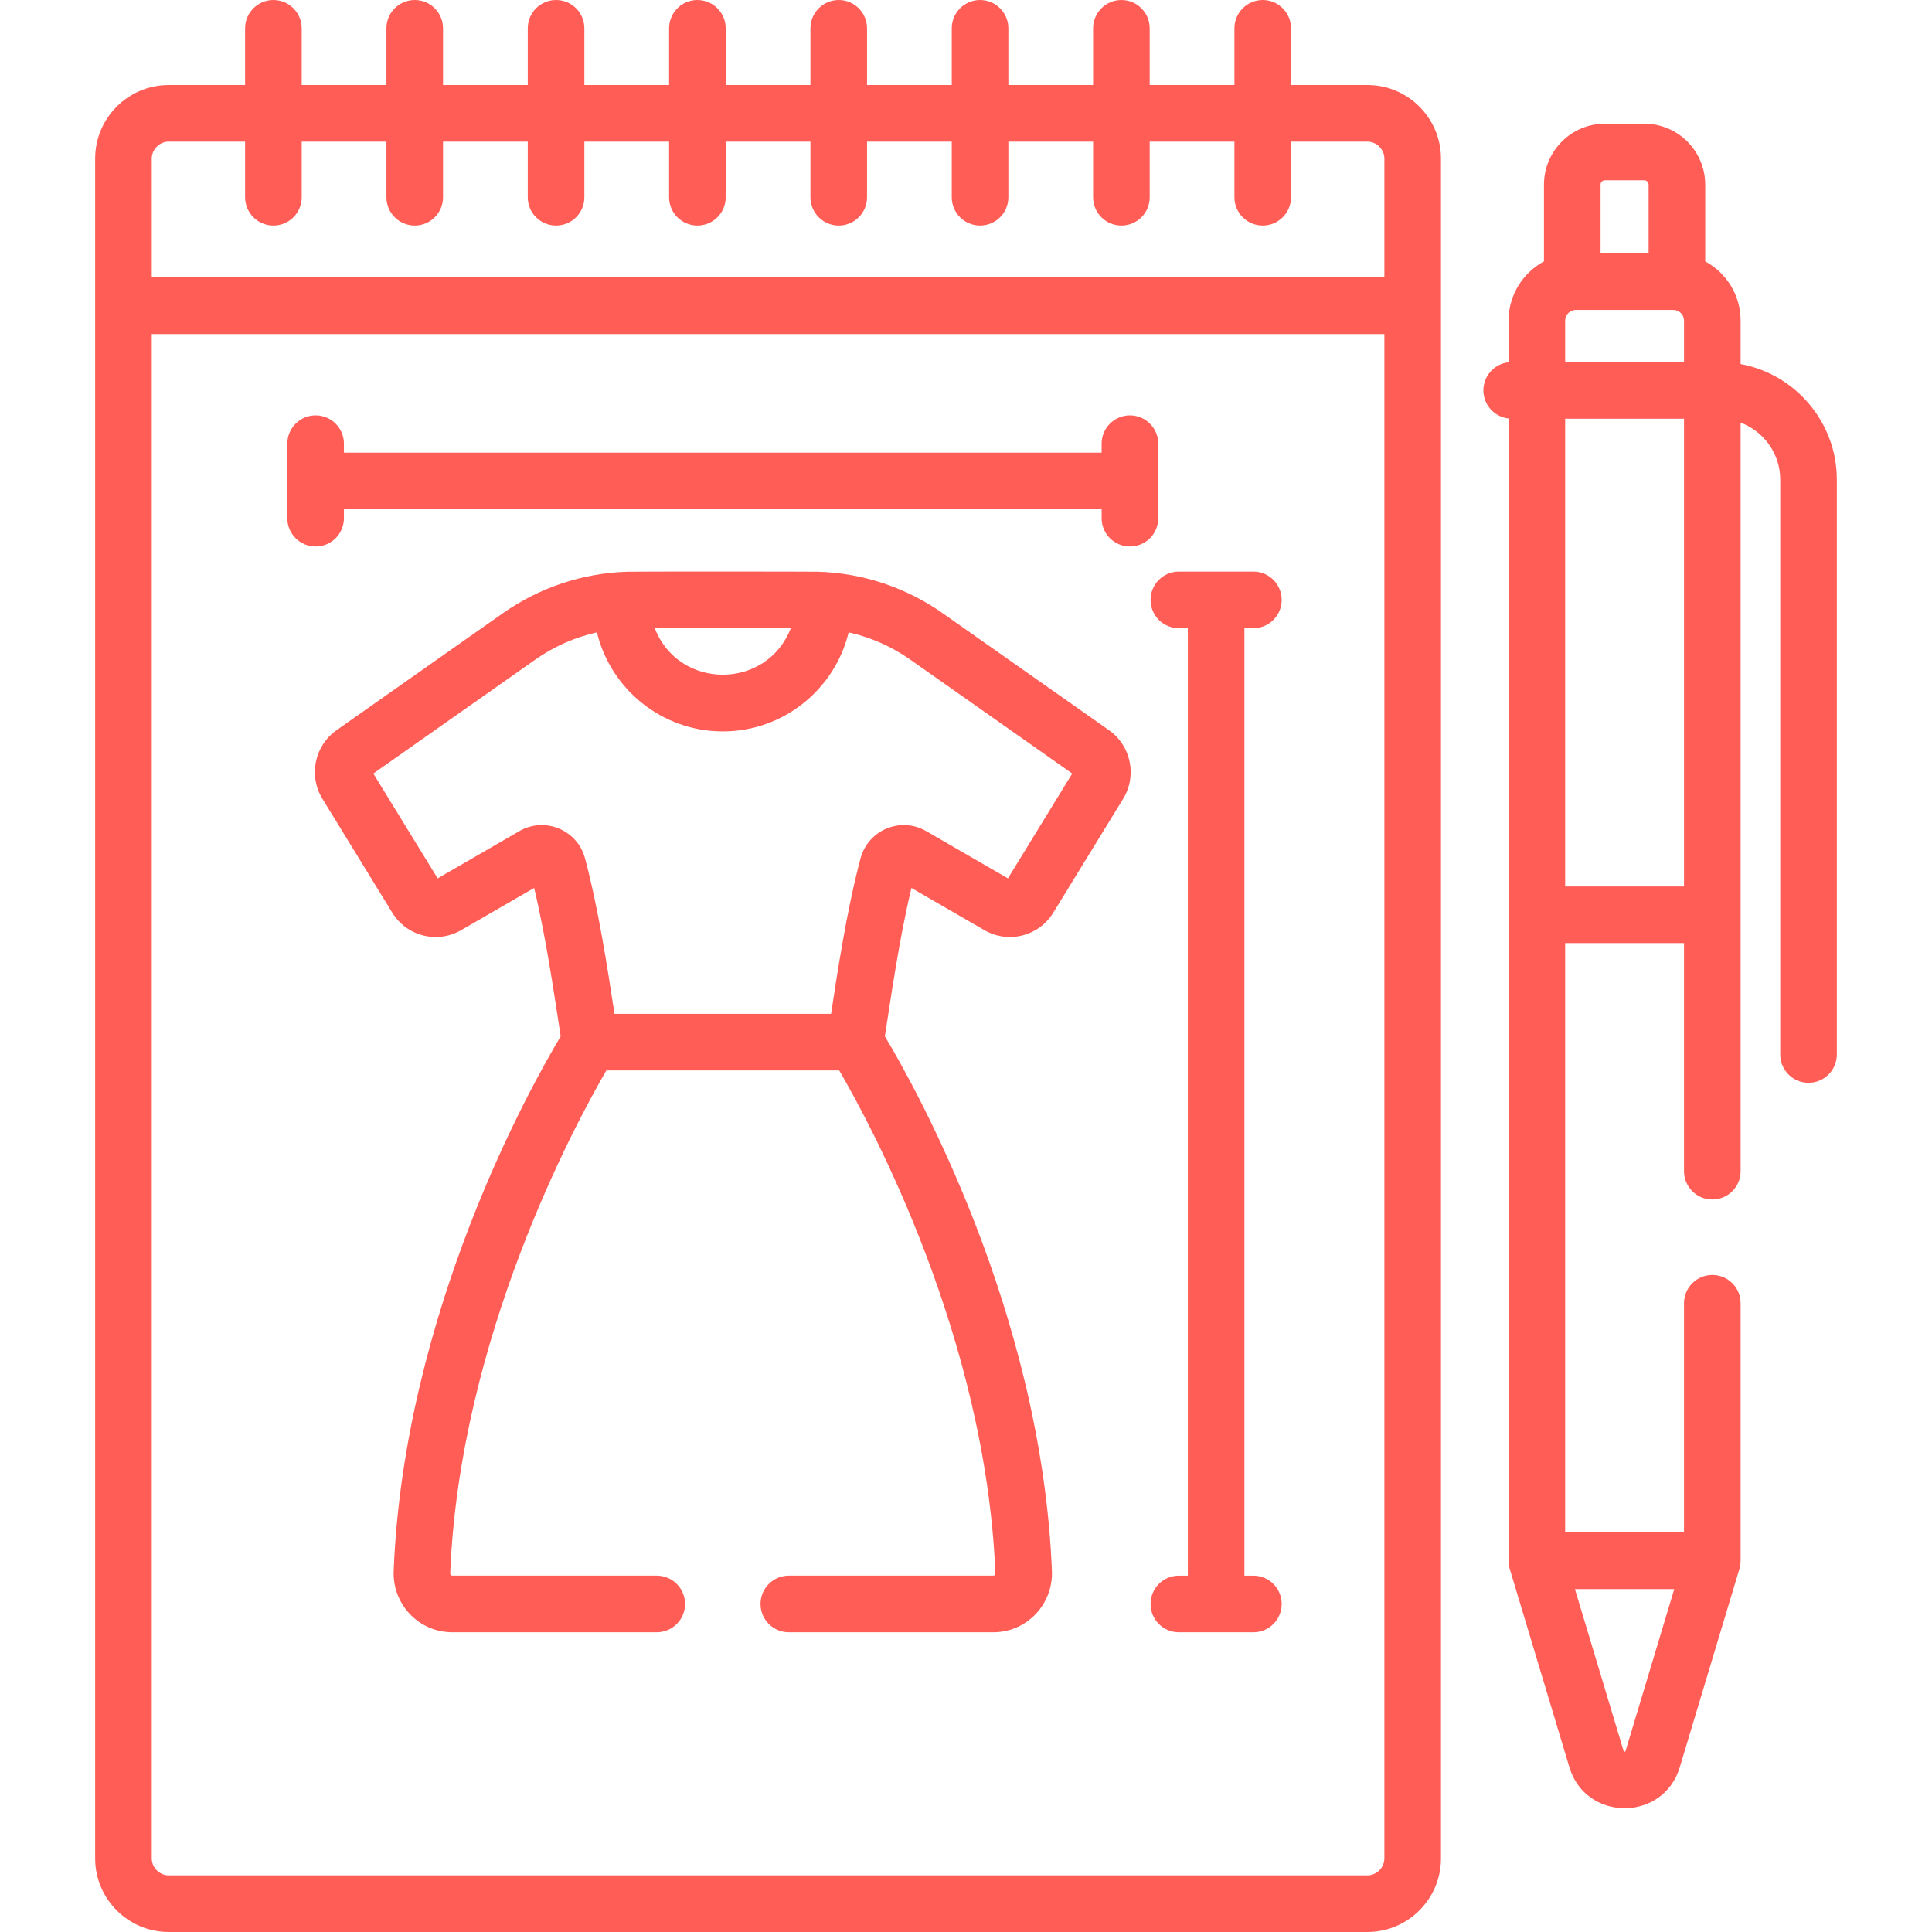 <?xml version="1.0" encoding="UTF-8"?>
<svg xmlns="http://www.w3.org/2000/svg" xmlns:xlink="http://www.w3.org/1999/xlink" xmlns:svgjs="http://svgjs.com/svgjs" version="1.1" width="512" height="512" x="0" y="0" viewBox="0 0 512.004 512.004" style="enable-background:new 0 0 512 512" xml:space="preserve">
  <g>
    <g>
      <path d="m461.285 96.48v-11.518c0-6.776-3.803-12.679-9.385-15.693v-20.345c0-8.902-7.242-16.145-16.145-16.145h-10.439c-8.902 0-16.145 7.242-16.145 16.145v20.345c-5.582 3.014-9.385 8.917-9.385 15.693v11.042c-3.75.415-6.667 3.591-6.667 7.451s2.917 7.036 6.667 7.451v302.721c0 .723.135 1.575.345 2.251l15.782 52.474c4.352 14.469 24.895 14.465 29.244 0l15.782-52.474c.207-.669.345-1.53.345-2.251v-68.246c0-4.143-3.357-7.5-7.5-7.5s-7.5 3.357-7.5 7.5v60.746h-31.498v-156.197h31.498v60.451c0 4.143 3.357 7.5 7.5 7.5s7.5-3.357 7.5-7.5c0-5.934 0-193.737 0-198.381 6.124 2.303 10.502 8.204 10.502 15.122v152.333c0 4.143 3.357 7.5 7.5 7.5s7.5-3.357 7.5-7.5v-152.333c.001-15.25-11.012-27.969-25.501-30.642zm-46.498-11.518c0-1.557 1.267-2.823 2.824-2.823h25.85c1.558 0 2.824 1.267 2.824 2.823v10.993h-31.498zm9.385-36.038c0-.631.514-1.145 1.145-1.145h10.439c.631 0 1.145.514 1.145 1.145v18.215h-12.729zm19.525 372.203-12.904 42.906c-.029.099-.057.148-.056.155-.094.05-.324.049-.388.017-.009-.012-.04-.067-.071-.173l-12.904-42.905zm-28.91-186.197v-123.975h31.498v123.975z" fill="#ff5d56" data-original="#000000"/>
      <path d="m293.901 193.516-44.016-30.962c-9.757-6.864-21.132-10.657-33.01-11.038-1.528-.055-48.776-.068-50.658 0-11.878.381-23.252 4.173-33.009 11.037l-44.015 30.962c-5.837 4.104-7.486 12.084-3.755 18.166l18.495 30.152c3.873 6.311 11.927 8.351 18.332 4.643l19.287-11.156c3.334 13.839 5.632 30.391 7.041 39.32-7.749 12.912-41.524 72.898-44.27 141.71-.169 4.224 1.413 8.393 4.339 11.438 2.963 3.084 6.949 4.782 11.225 4.782h54.16c4.143 0 7.5-3.357 7.5-7.5s-3.357-7.5-7.5-7.5h-54.16c-.06 0-.24 0-.407-.175-.179-.185-.171-.382-.168-.447 2.491-62.429 33.052-118.95 41.382-133.266h61.711c8.335 14.3 38.882 70.722 41.378 133.265.003.065.011.263-.168.448-.168.175-.348.175-.407.175h-54.16c-4.143 0-7.5 3.357-7.5 7.5s3.357 7.5 7.5 7.5h54.16c4.274 0 8.26-1.698 11.223-4.781 2.927-3.045 4.509-7.214 4.341-11.438-2.746-68.813-36.521-128.8-44.271-141.711 1.394-8.826 3.699-25.447 7.04-39.32l19.286 11.155c6.407 3.708 14.462 1.671 18.333-4.643l18.495-30.151c3.731-6.08 2.082-14.06-3.754-18.165zm-84.328-27.037c-6.373 16.43-29.678 16.438-36.055 0zm57.54 66.305-21.647-12.521c-6.771-3.916-15.387-.333-17.409 7.21-3.706 13.845-6.224 30.88-7.813 41.211h-57.394c-1.97-13.011-4.405-28.482-7.813-41.21-2.019-7.545-10.642-11.125-17.408-7.211l-21.648 12.521-17.043-27.784 42.901-30.179c4.978-3.502 10.516-5.938 16.35-7.239 3.641 15.043 17.211 26.253 33.358 26.253s29.717-11.209 33.358-26.253c5.834 1.301 11.372 3.738 16.35 7.24l42.901 30.178zm18.154-27.003.004.003v.001z" fill="#ff5d56" data-original="#000000"/>
      <path d="m306.948 117.58c0-4.143-3.357-7.5-7.5-7.5s-7.5 3.357-7.5 7.5v2.375h-200.802v-2.375c0-4.143-3.357-7.5-7.5-7.5s-7.5 3.357-7.5 7.5v19.75c0 4.143 3.357 7.5 7.5 7.5s7.5-3.357 7.5-7.5v-2.375h200.803v2.375c0 4.143 3.357 7.5 7.5 7.5s7.5-3.357 7.5-7.5v-19.75z" fill="#ff5d56" data-original="#000000"/>
      <path d="m332.162 166.479c4.143 0 7.5-3.357 7.5-7.5s-3.357-7.5-7.5-7.5h-19.75c-4.143 0-7.5 3.357-7.5 7.5s3.357 7.5 7.5 7.5h2.375v251.093h-2.375c-4.143 0-7.5 3.357-7.5 7.5s3.357 7.5 7.5 7.5h19.75c4.143 0 7.5-3.357 7.5-7.5s-3.357-7.5-7.5-7.5h-2.375v-251.093z" fill="#ff5d56" data-original="#000000"/>
      <path d="m362.377 22.527h-20.238v-15.027c0-4.143-3.357-7.5-7.5-7.5s-7.5 3.357-7.5 7.5v15.027h-22.455v-15.027c0-4.143-3.357-7.5-7.5-7.5s-7.5 3.357-7.5 7.5v15.027h-22.455v-15.027c0-4.143-3.357-7.5-7.5-7.5s-7.5 3.357-7.5 7.5v15.027h-22.454v-15.027c0-4.143-3.357-7.5-7.5-7.5s-7.5 3.357-7.5 7.5v15.027h-22.455v-15.027c0-4.143-3.357-7.5-7.5-7.5s-7.5 3.357-7.5 7.5v15.027h-22.455v-15.027c0-4.143-3.357-7.5-7.5-7.5s-7.5 3.357-7.5 7.5v15.027h-22.455v-15.027c0-4.143-3.357-7.5-7.5-7.5s-7.5 3.357-7.5 7.5v15.027h-22.455v-15.027c0-4.143-3.357-7.5-7.5-7.5s-7.5 3.357-7.5 7.5v15.027h-20.238c-10.752 0-19.5 8.748-19.5 19.5v450.477c0 10.752 8.748 19.5 19.5 19.5h317.66c10.752 0 19.5-8.748 19.5-19.5 0-4.01 0-446.467 0-450.477 0-10.752-8.748-19.5-19.5-19.5zm-322.16 19.5c0-2.439 2.061-4.5 4.5-4.5h20.238v14.75c0 4.143 3.357 7.5 7.5 7.5s7.5-3.357 7.5-7.5v-14.75h22.454v14.75c0 4.143 3.357 7.5 7.5 7.5s7.5-3.357 7.5-7.5v-14.75h22.455v14.75c0 4.143 3.357 7.5 7.5 7.5s7.5-3.357 7.5-7.5v-14.75h22.455v14.75c0 4.143 3.357 7.5 7.5 7.5s7.5-3.357 7.5-7.5v-14.75h22.455v14.75c0 4.143 3.357 7.5 7.5 7.5s7.5-3.357 7.5-7.5v-14.75h22.454v14.75c0 4.143 3.357 7.5 7.5 7.5s7.5-3.357 7.5-7.5v-14.75h22.455v14.75c0 4.143 3.357 7.5 7.5 7.5s7.5-3.357 7.5-7.5v-14.75h22.455v14.75c0 4.143 3.357 7.5 7.5 7.5s7.5-3.357 7.5-7.5v-14.75h20.238c2.439 0 4.5 2.061 4.5 4.5v31.5h-326.659zm322.16 454.977h-317.66c-2.439 0-4.5-2.061-4.5-4.5v-403.977h326.66v403.977c0 2.439-2.061 4.5-4.5 4.5z" fill="#ff5d56" data-original="#000000"/>
    </g>
  </g>
</svg>
